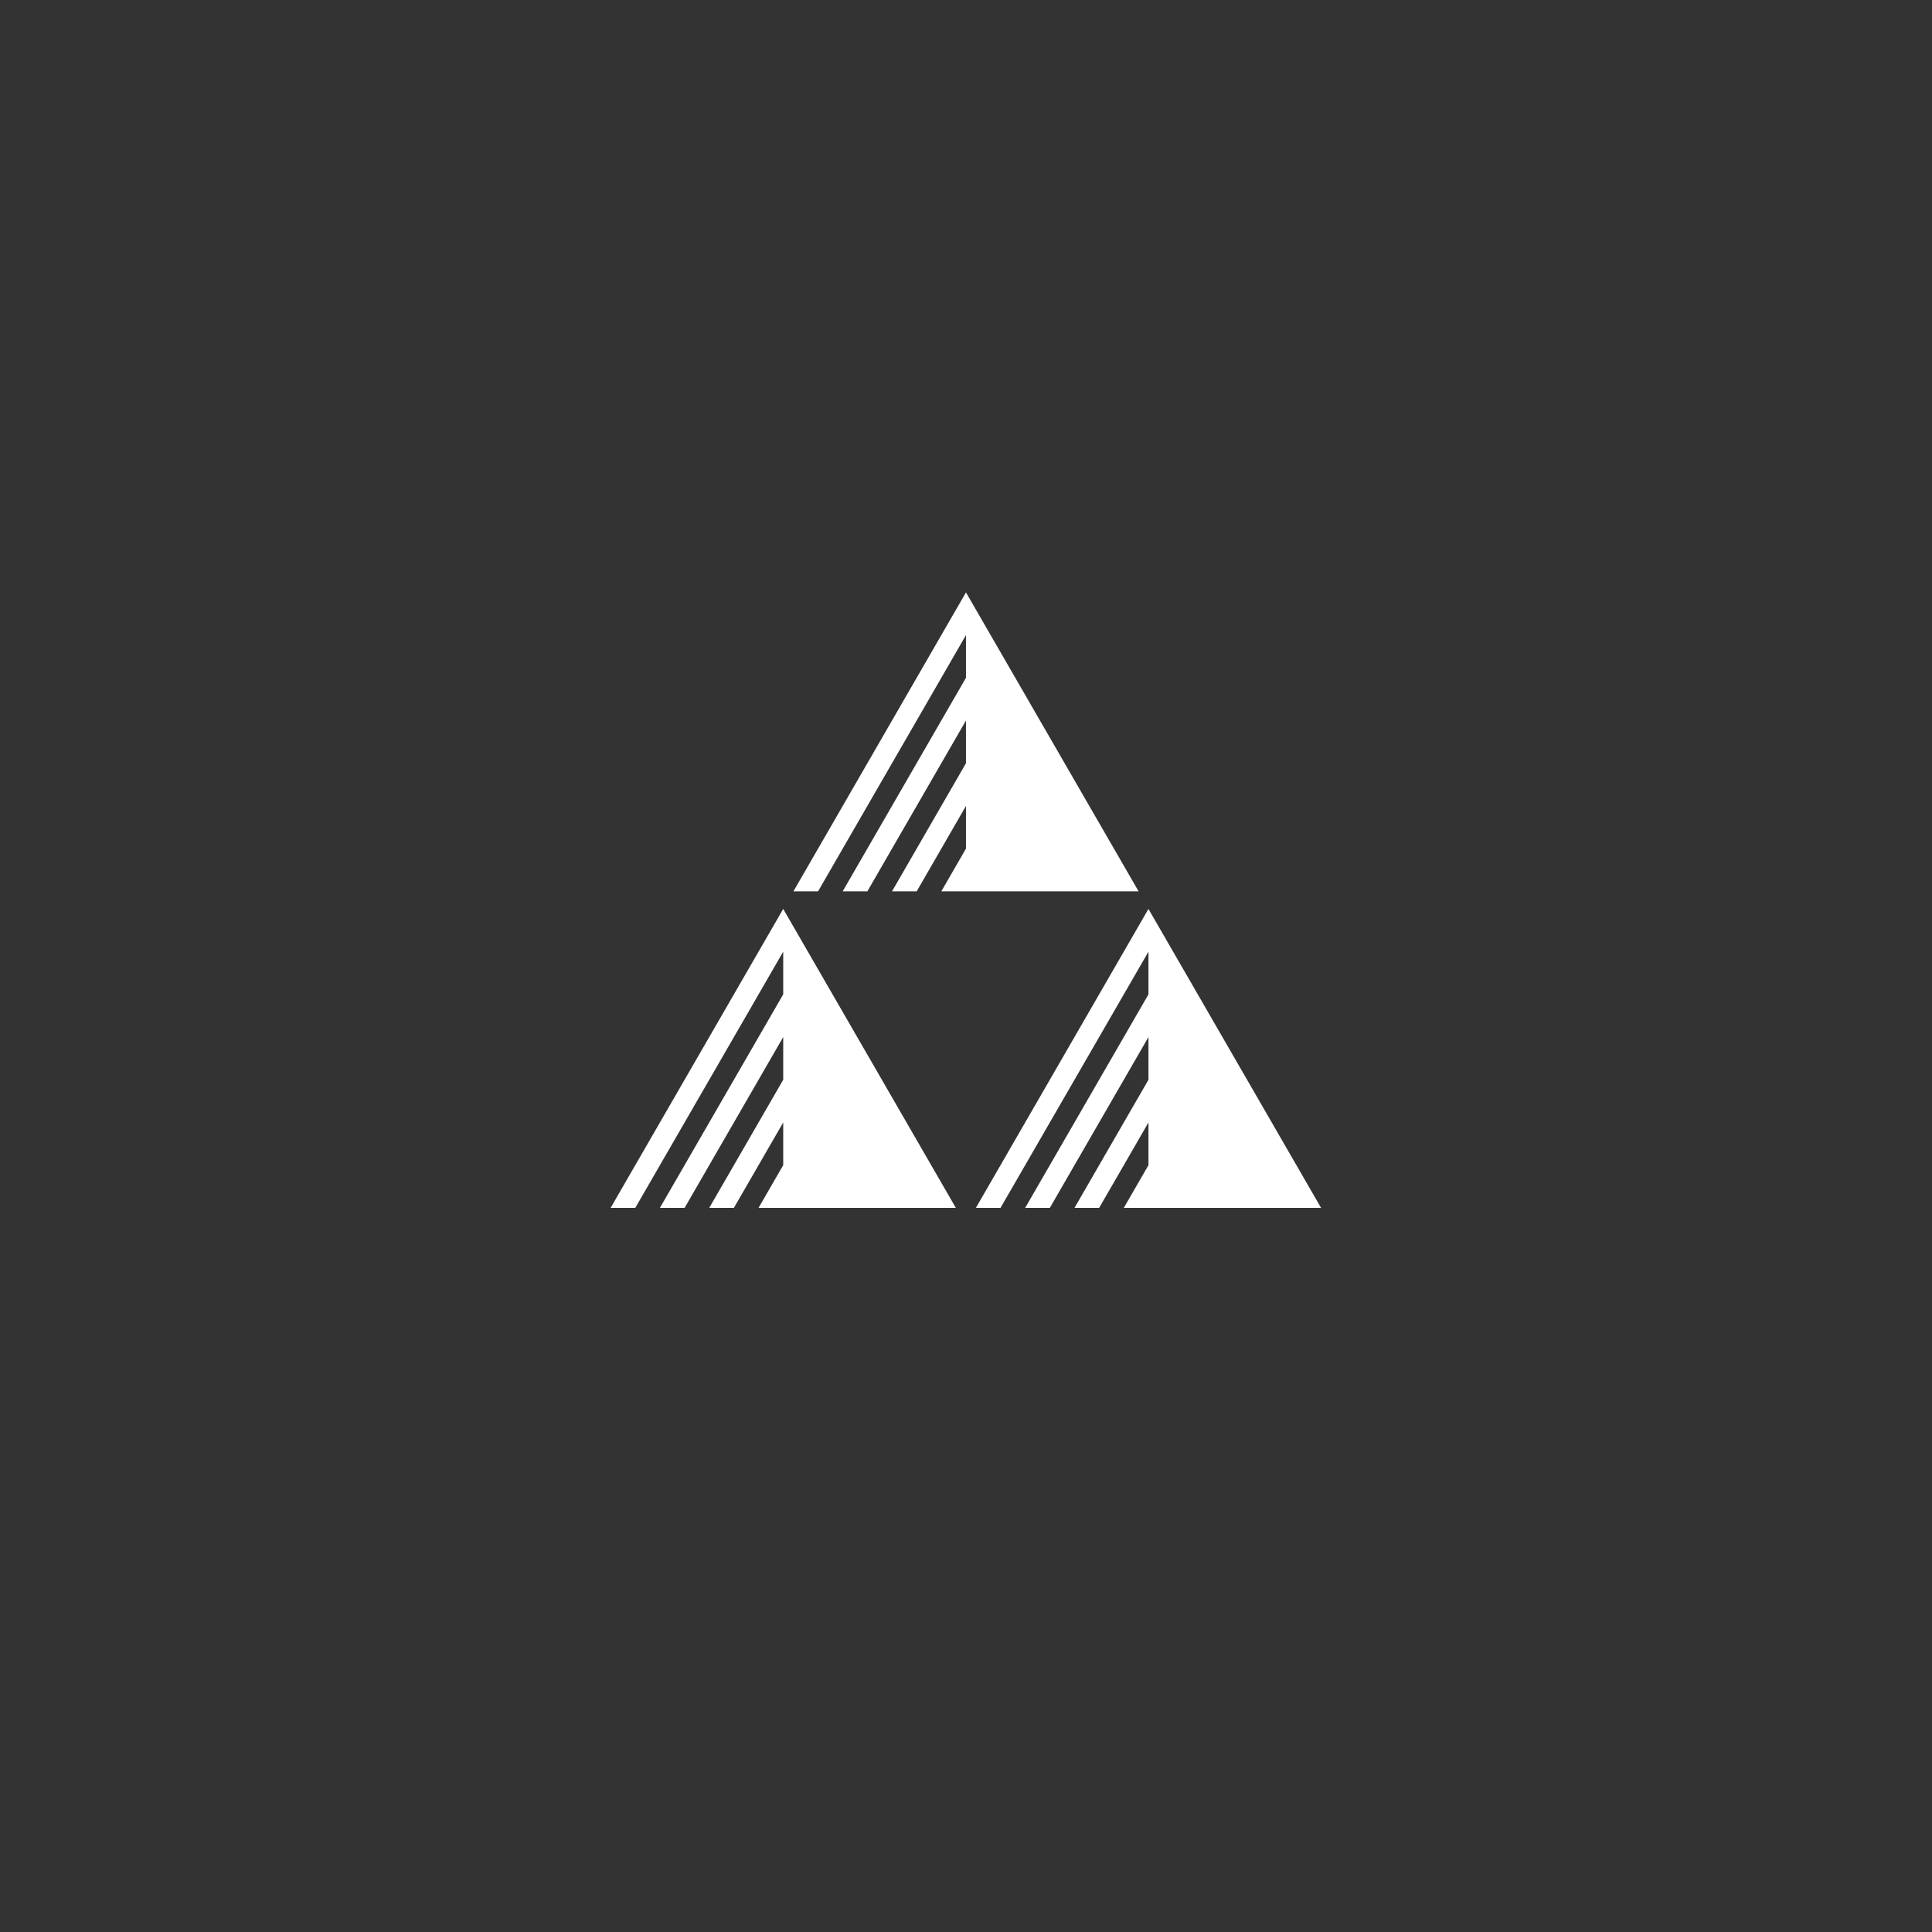 <svg xmlns="http://www.w3.org/2000/svg" viewBox="0 0 62.362 62.362"><rect x="0" y="0" width="62.362" height="62.362" fill="#333333" stroke="none"/><path d="M31.315 62.362C13.483 62.362 0 47.59 0 31.315 0 12.633 15.557 0 31.08 0c18.602 0 31.282 15.34 31.282 30.947 0 19.05-15.657 31.415-31.047 31.415" style="fill:none"/><path d="m31.18 19.122-5.57 9.65h.795L31.18 20.5v1.378l-3.98 6.893h.797l3.183-5.514v1.379l-2.387 4.135h.796l1.591-2.757v1.378l-.796 1.379h6.368zm-5.899 10.217-5.571 9.649h.796l4.775-8.27v1.378l-3.98 6.892h.797l3.183-5.514v1.379l-2.388 4.135h.796l1.592-2.757v1.378l-.796 1.379h6.368zm11.789 0-5.57 9.649h.795l4.776-8.27v1.378l-3.98 6.892h.796l3.184-5.514v1.379l-2.388 4.135h.796l1.592-2.757v1.378l-.796 1.379h6.367z" style="fill:#fff"/></svg>